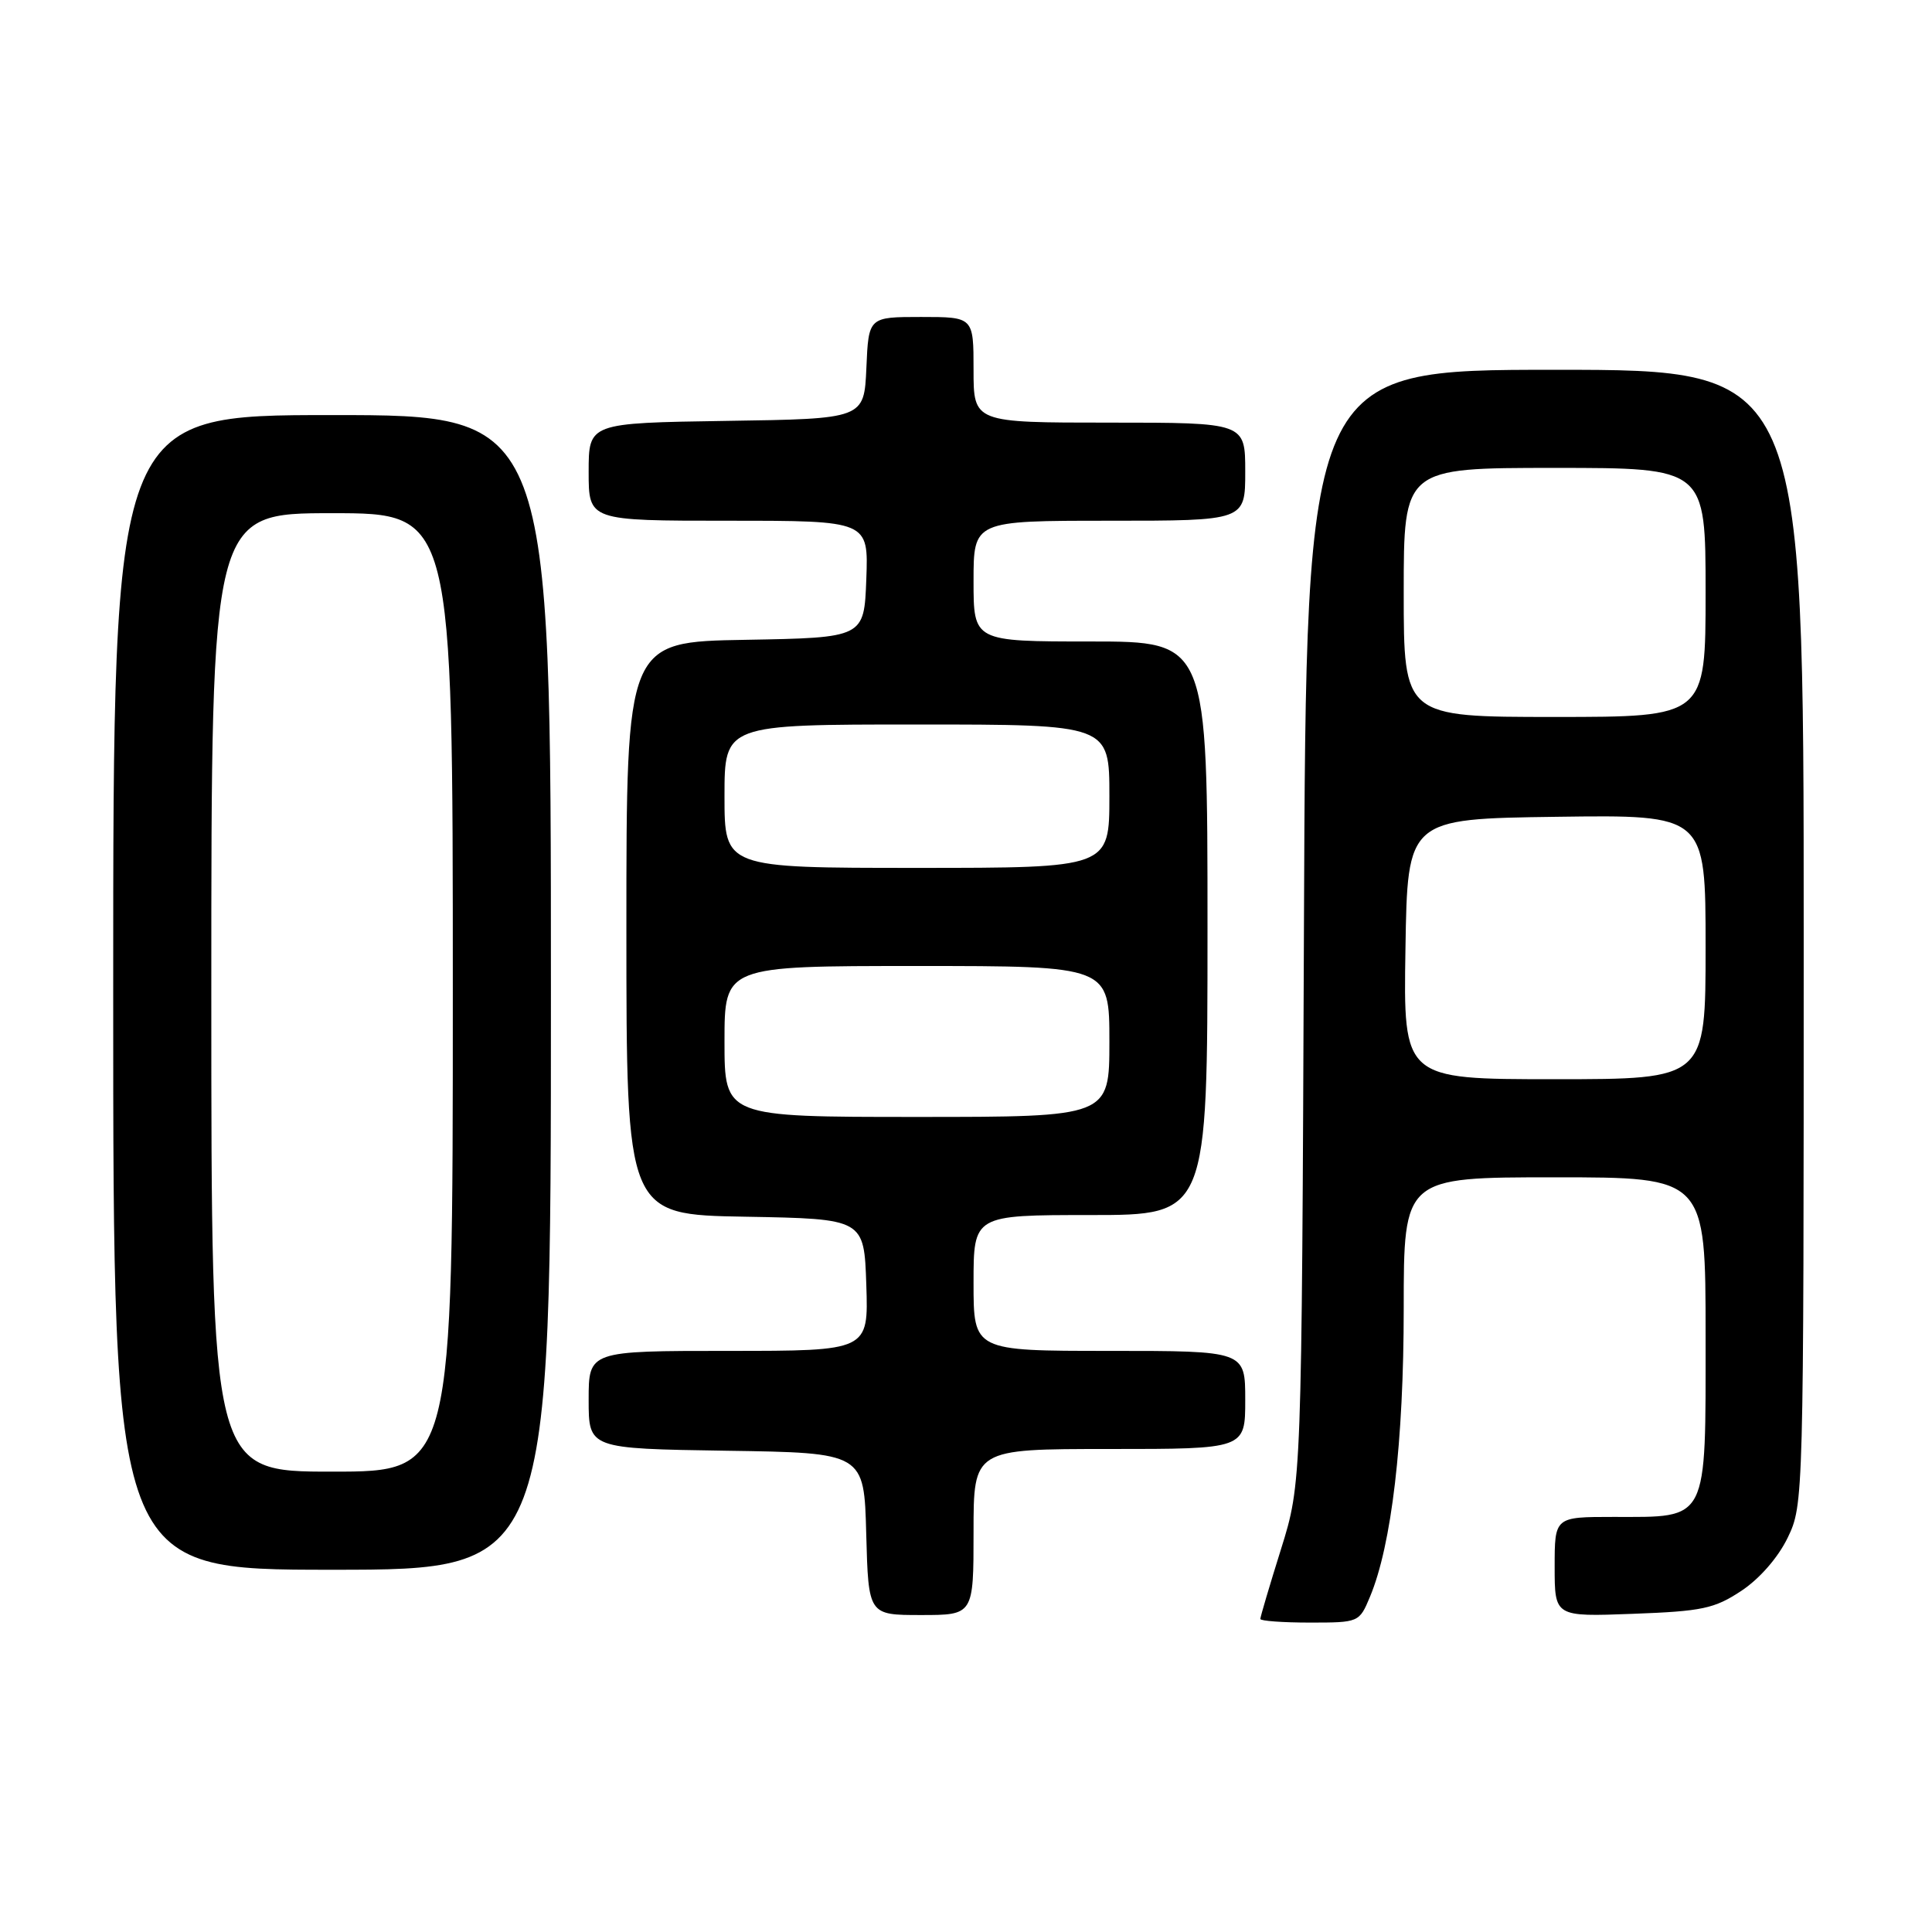 <?xml version="1.0" encoding="UTF-8" standalone="no"?>
<!DOCTYPE svg PUBLIC "-//W3C//DTD SVG 1.1//EN" "http://www.w3.org/Graphics/SVG/1.1/DTD/svg11.dtd" >
<svg xmlns="http://www.w3.org/2000/svg" xmlns:xlink="http://www.w3.org/1999/xlink" version="1.1" viewBox="0 0 256 256">
 <g >
 <path fill="currentColor"
d=" M 181.53 211.58 C 184.40 204.71 186.00 191.04 186.00 173.37 C 186.00 156.00 186.00 156.00 206.00 156.00 C 226.00 156.00 226.00 156.00 226.00 176.94 C 226.00 201.91 226.46 201.00 213.78 201.00 C 206.00 201.00 206.00 201.00 206.00 207.61 C 206.00 214.23 206.00 214.23 216.35 213.84 C 225.54 213.50 227.16 213.16 230.73 210.80 C 233.15 209.20 235.61 206.38 236.88 203.75 C 238.98 199.40 239.00 198.76 239.00 124.18 C 239.00 49.00 239.00 49.00 206.04 49.00 C 173.07 49.00 173.07 49.00 172.78 122.75 C 172.48 196.50 172.48 196.50 169.74 205.27 C 168.23 210.09 167.00 214.25 167.00 214.52 C 167.00 214.78 169.95 215.00 173.55 215.00 C 180.06 215.00 180.11 214.98 181.53 211.58 Z  M 129.00 203.00 C 129.00 192.00 129.00 192.00 147.00 192.00 C 165.00 192.00 165.00 192.00 165.00 185.50 C 165.00 179.00 165.00 179.00 147.00 179.00 C 129.00 179.00 129.00 179.00 129.00 170.00 C 129.00 161.00 129.00 161.00 144.50 161.00 C 160.00 161.00 160.00 161.00 160.00 123.00 C 160.00 85.00 160.00 85.00 144.50 85.00 C 129.00 85.00 129.00 85.00 129.00 77.00 C 129.00 69.00 129.00 69.00 147.00 69.00 C 165.00 69.00 165.00 69.00 165.00 62.50 C 165.00 56.00 165.00 56.00 147.00 56.00 C 129.00 56.00 129.00 56.00 129.00 49.00 C 129.00 42.00 129.00 42.00 122.05 42.00 C 115.09 42.00 115.09 42.00 114.80 48.75 C 114.50 55.50 114.50 55.50 96.25 55.77 C 78.00 56.05 78.00 56.05 78.00 62.52 C 78.00 69.00 78.00 69.00 96.54 69.00 C 115.08 69.00 115.08 69.00 114.79 76.75 C 114.50 84.50 114.50 84.50 98.75 84.78 C 83.00 85.05 83.00 85.05 83.00 123.00 C 83.00 160.95 83.00 160.95 98.75 161.22 C 114.50 161.50 114.50 161.50 114.79 170.25 C 115.08 179.00 115.08 179.00 96.54 179.00 C 78.00 179.00 78.00 179.00 78.00 185.48 C 78.00 191.95 78.00 191.95 96.25 192.23 C 114.50 192.50 114.50 192.50 114.78 203.25 C 115.07 214.00 115.07 214.00 122.03 214.00 C 129.00 214.00 129.00 214.00 129.00 203.00 Z  M 73.00 131.50 C 73.00 55.00 73.00 55.00 44.00 55.00 C 15.00 55.00 15.00 55.00 15.00 131.50 C 15.00 208.00 15.00 208.00 44.00 208.00 C 73.00 208.00 73.00 208.00 73.00 131.50 Z  M 186.23 125.75 C 186.50 108.50 186.50 108.50 206.25 108.23 C 226.00 107.96 226.00 107.96 226.00 125.48 C 226.00 143.00 226.00 143.00 205.98 143.00 C 185.95 143.00 185.95 143.00 186.23 125.75 Z  M 186.00 78.50 C 186.00 62.00 186.00 62.00 206.00 62.00 C 226.00 62.00 226.00 62.00 226.00 78.50 C 226.00 95.00 226.00 95.00 206.00 95.00 C 186.00 95.00 186.00 95.00 186.00 78.50 Z  M 96.00 138.00 C 96.00 128.00 96.00 128.00 121.50 128.00 C 147.00 128.00 147.00 128.00 147.00 138.00 C 147.00 148.00 147.00 148.00 121.50 148.00 C 96.00 148.00 96.00 148.00 96.00 138.00 Z  M 96.00 105.50 C 96.00 96.00 96.00 96.00 121.50 96.00 C 147.00 96.00 147.00 96.00 147.00 105.50 C 147.00 115.00 147.00 115.00 121.50 115.00 C 96.00 115.00 96.00 115.00 96.00 105.50 Z  M 28.00 131.50 C 28.00 68.00 28.00 68.00 44.00 68.00 C 60.00 68.00 60.00 68.00 60.00 131.50 C 60.00 195.00 60.00 195.00 44.00 195.00 C 28.00 195.00 28.00 195.00 28.00 131.50 Z "/>
</g>
</svg>
